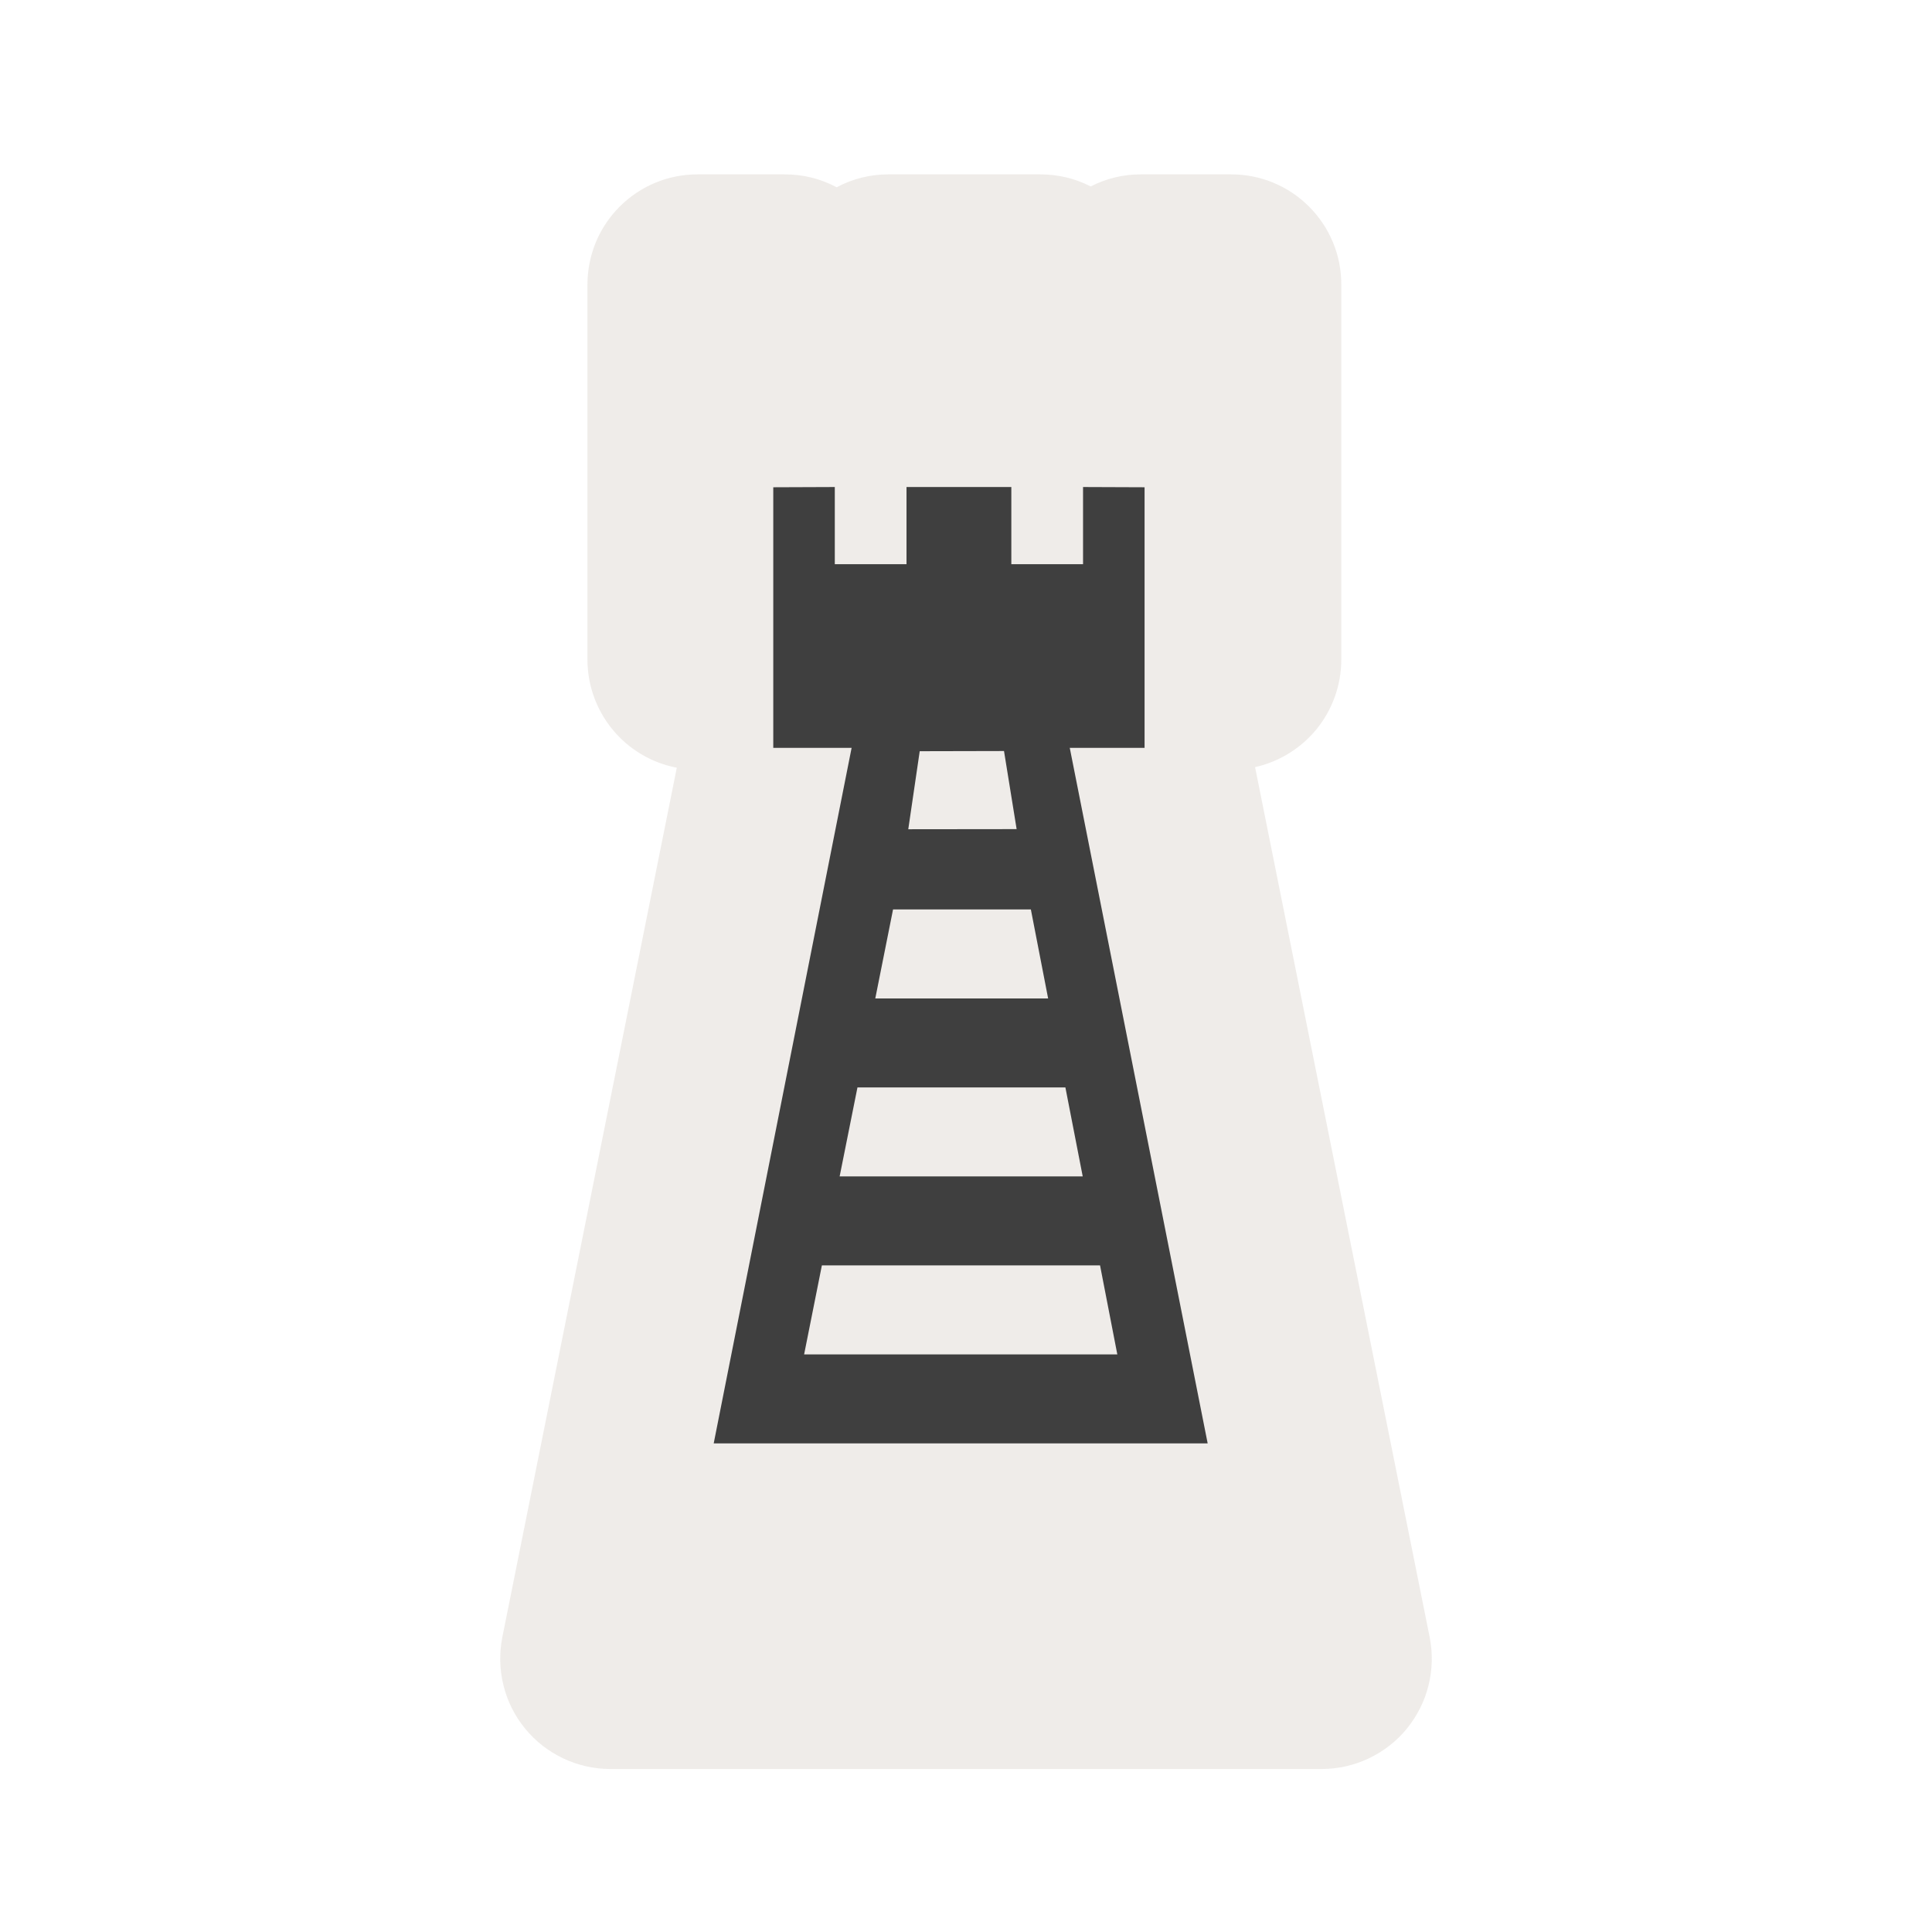 <svg width="40" height="40" viewBox="0 0 40 40" fill="none" xmlns="http://www.w3.org/2000/svg" >

<g transform="translate(0, 0) scale(2.5 2.5) "> 

<path opacity="0.811" d="M5.777 1.444C5.657 1.444 5.539 1.467 5.428 1.513C5.317 1.559 5.217 1.626 5.132 1.711C5.047 1.796 4.98 1.896 4.934 2.007C4.889 2.117 4.865 2.236 4.865 2.356V5.462C4.865 5.674 4.939 5.88 5.074 6.043C5.209 6.207 5.397 6.318 5.605 6.358L4.16 13.559C4.134 13.691 4.137 13.828 4.17 13.959C4.202 14.089 4.263 14.211 4.349 14.316C4.434 14.42 4.542 14.504 4.664 14.562C4.786 14.62 4.919 14.65 5.054 14.65H10.946C11.081 14.65 11.214 14.62 11.336 14.562C11.458 14.504 11.566 14.42 11.651 14.316C11.736 14.211 11.798 14.089 11.83 13.959C11.863 13.828 11.866 13.691 11.84 13.559L10.394 6.353C10.596 6.308 10.777 6.195 10.908 6.033C11.037 5.871 11.108 5.67 11.108 5.462V2.356C11.108 2.236 11.085 2.117 11.039 2.007C10.993 1.896 10.926 1.796 10.841 1.711C10.756 1.626 10.656 1.559 10.545 1.513C10.434 1.467 10.316 1.444 10.196 1.444H9.446C9.302 1.444 9.161 1.478 9.033 1.544C8.904 1.478 8.761 1.444 8.616 1.444H7.357C7.208 1.444 7.061 1.48 6.929 1.551C6.797 1.48 6.65 1.444 6.5 1.444H5.777Z" fill="#EBE7E4"/>

</g>


<g transform="translate(8, 8) scale(0.041 0.041) "> 

<path d="M236.562 174.25L165.281 533.75H414.719L343.438 174.25H236.562ZM311.875 184.125L318.25 223.562L263.531 223.625L269.312 184.219L311.875 184.125ZM255.844 264.125H325.438L334.156 309.062H246.875L255.844 264.125ZM237.875 354H342.875L351.625 398.938H228.875L237.875 354ZM219.906 443.875H360.375L369.094 488.812H210.938L219.906 443.875Z" fill="#3f3f3f"/>
<path d="M351.788 50.813V89.779H315.574V50.813H262.642V89.779H226.428V50.813L195.359 50.932V182.536H382.857V50.932L351.788 50.813Z" fill="#3f3f3f"/>

</g>

</svg>